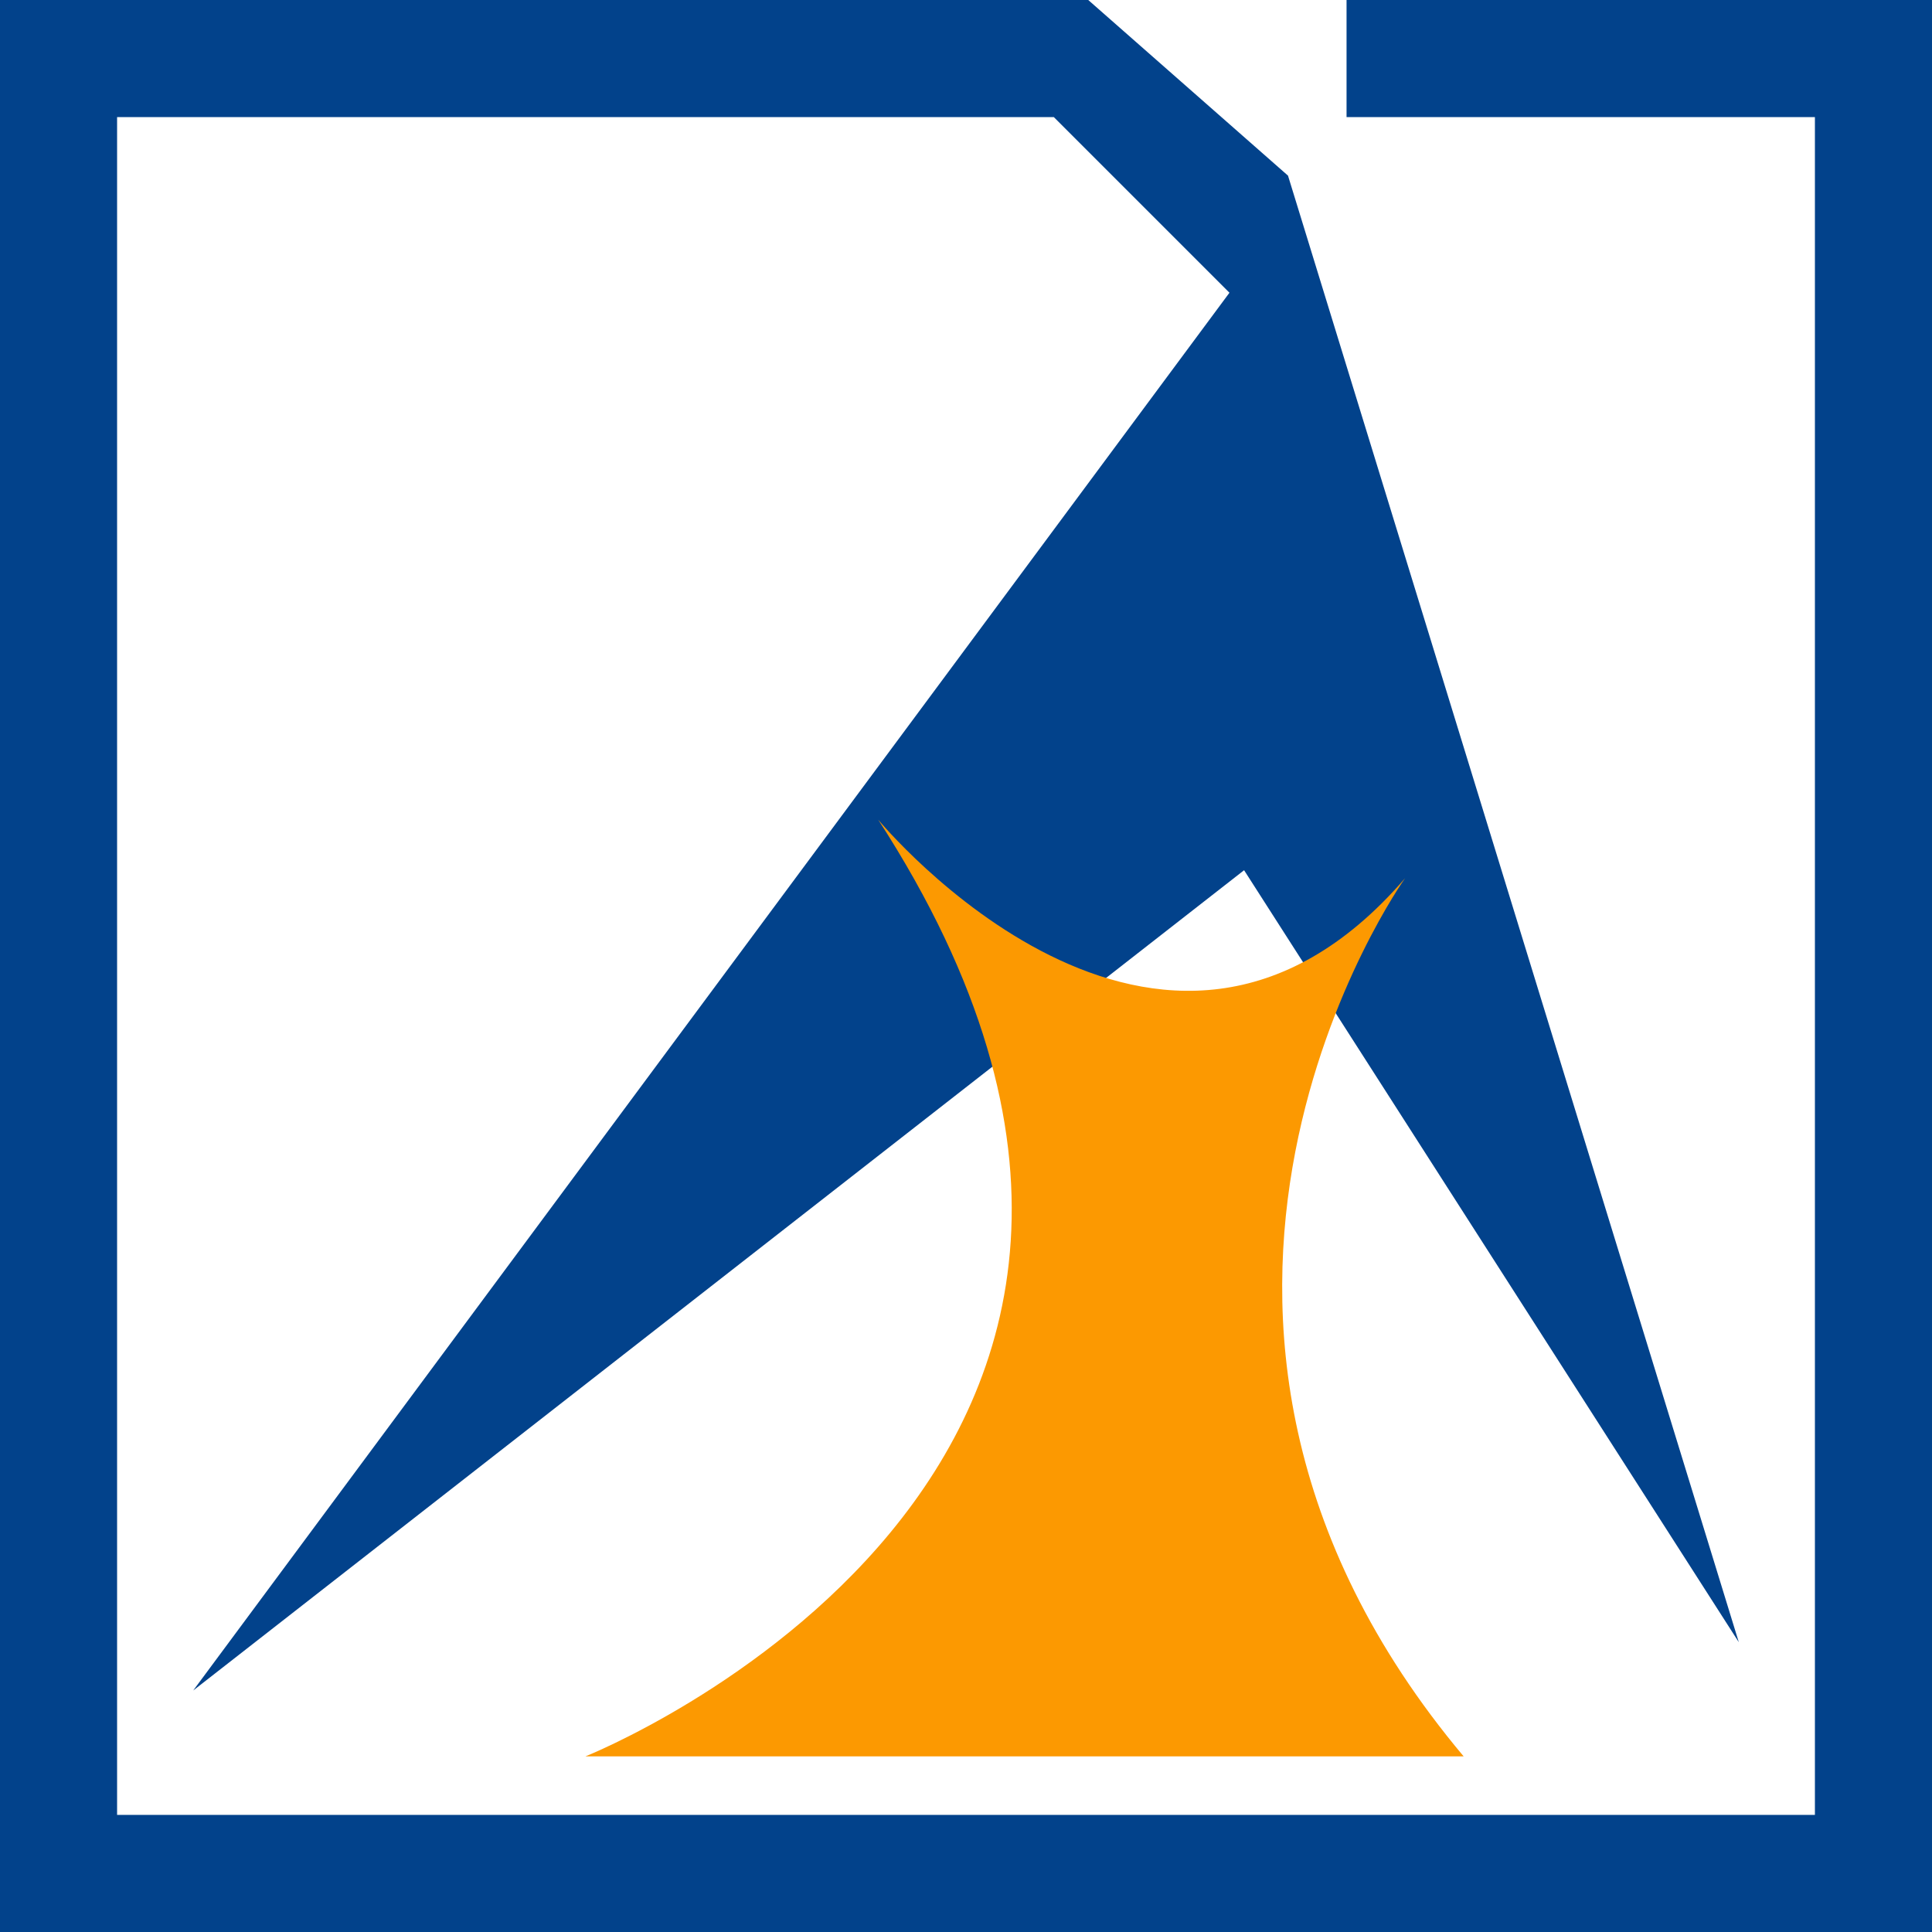 <!--Scalable Vector Graphic-->
<svg 
 xmlns="http://www.w3.org/2000/svg"
 xmlns:xlink="http://www.w3.org/1999/xlink"
 width="33px" height="33px">
<path fill-rule="evenodd"  fill="rgb(2, 66, 139)"
 d="M-0.000,-0.000 L18.588,-0.000 L22.000,3.000 L29.700,28.050 L21.250,14.864 L3.300,28.875 L21.000,5.000 L18.000,2.000 L2.000,2.000 L2.000,31.000 L31.000,31.000 L31.000,2.000 L23.000,2.000 L23.000,-0.000 L33.000,-0.000 L33.000,33.000 L-0.000,33.000 L-0.000,-0.000 Z"/>
<path fill-rule="evenodd"  fill="rgb(252, 153, 1)"
 d="M15.000,14.000 C15.000,14.000 19.823,19.851 24.000,15.000 C24.000,15.000 18.667,22.454 25.000,30.000 L10.000,30.000 C10.000,30.000 22.218,25.143 15.000,14.000 Z"/>
</svg>